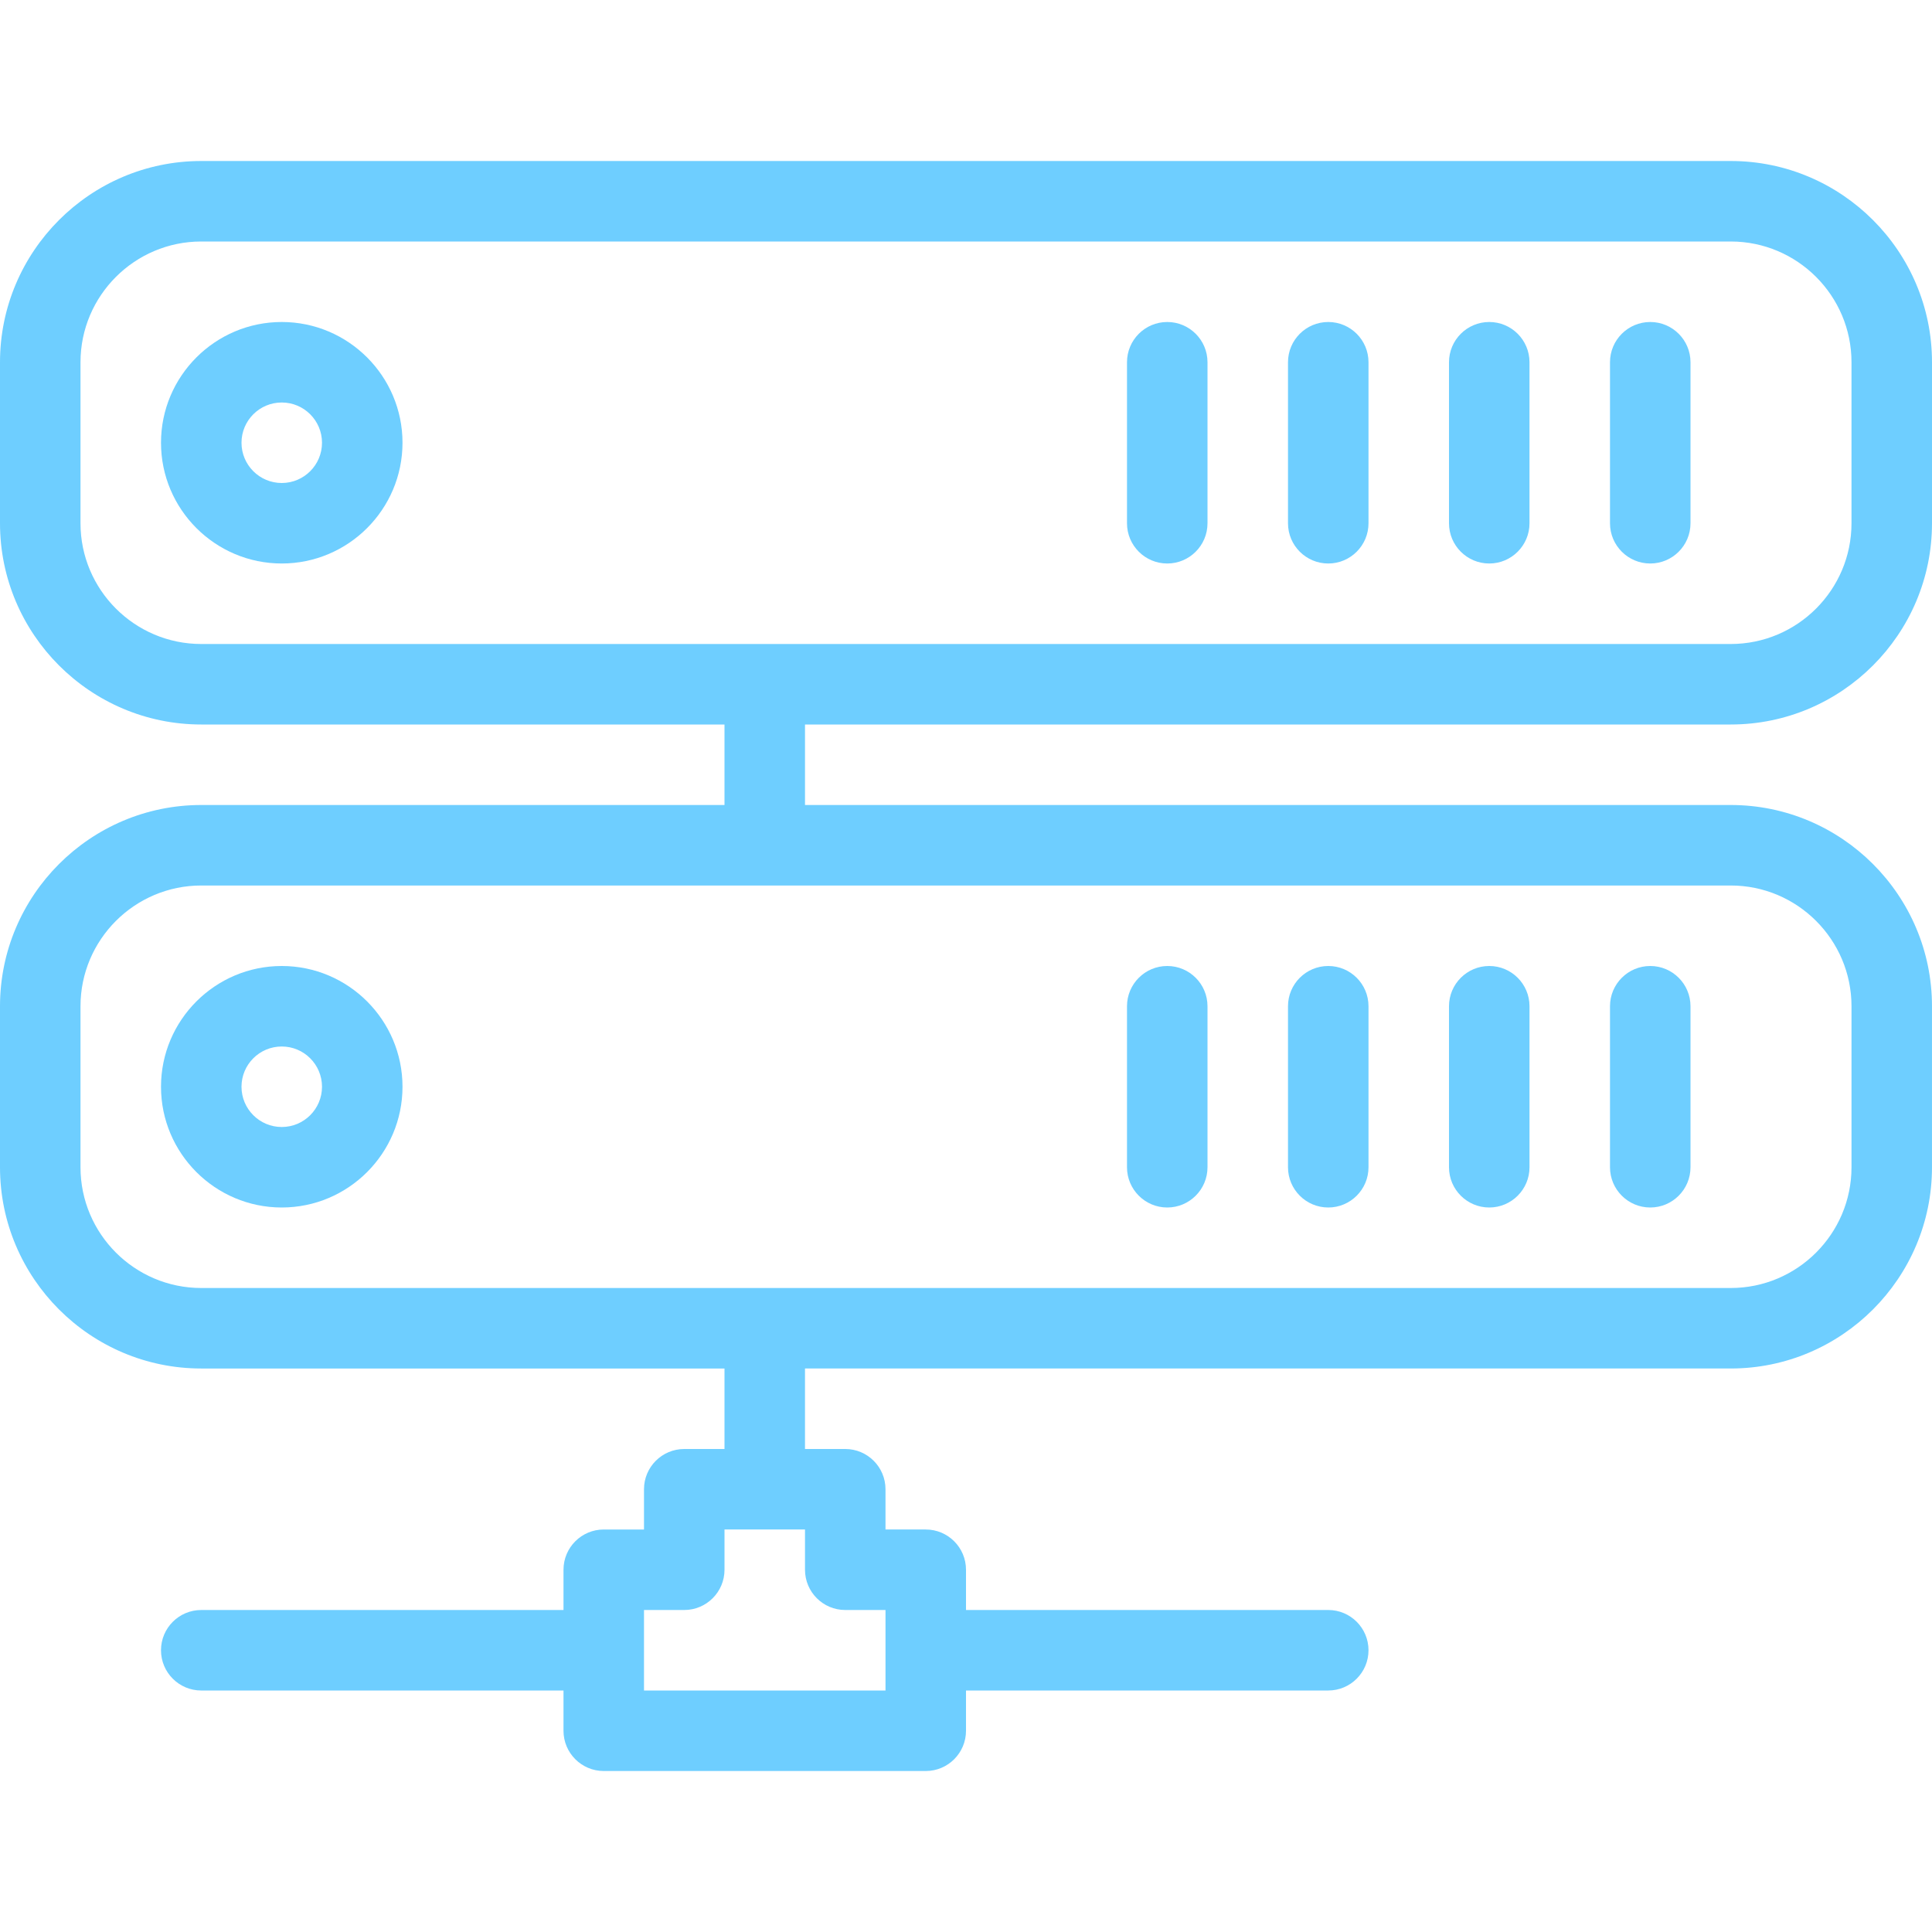 <?xml version="1.0" encoding="iso-8859-1"?>
<!-- Generator: Adobe Illustrator 19.0.0, SVG Export Plug-In . SVG Version: 6.00 Build 0)  -->
<svg version="1.1" id="Capa_1" xmlns="http://www.w3.org/2000/svg" xmlns:xlink="http://www.w3.org/1999/xlink" x="0px" y="0px"
	 viewBox="0 0 512 512" style="enable-background:new 0 0 512 512;fill:#6ECEFF" xml:space="preserve">
<g>
	<g>
		<g>
			<path d="M309.333,320c5.888,0,10.667-4.779,10.667-10.667v-42.667c0-5.888-4.779-10.667-10.667-10.667
				s-10.667,4.779-10.667,10.667v42.667C298.667,315.221,303.445,320,309.333,320z"/>
			<path d="M437.333,320c5.888,0,10.667-4.779,10.667-10.667v-42.667c0-5.888-4.779-10.667-10.667-10.667
				c-5.888,0-10.667,4.779-10.667,10.667v42.667C426.667,315.221,431.445,320,437.333,320z"/>
			<path d="M394.667,320c5.888,0,10.667-4.779,10.667-10.667v-42.667c0-5.888-4.779-10.667-10.667-10.667S384,260.779,384,266.667
				v42.667C384,315.221,388.779,320,394.667,320z"/>
			<path d="M42.667,288c0,17.643,14.357,32,32,32c17.643,0,32-14.357,32-32s-14.357-32-32-32C57.024,256,42.667,270.357,42.667,288z
				 M74.667,277.333c5.888,0,10.667,4.779,10.667,10.667s-4.779,10.667-10.667,10.667S64,293.888,64,288
				S68.779,277.333,74.667,277.333z"/>
			<path d="M352,320c5.888,0,10.667-4.779,10.667-10.667v-42.667c0-5.888-4.779-10.667-10.667-10.667
				c-5.888,0-10.667,4.779-10.667,10.667v42.667C341.333,315.221,346.112,320,352,320z"/>
			<path d="M74.667,85.333c-17.643,0-32,14.357-32,32c0,17.643,14.357,32,32,32c17.643,0,32-14.357,32-32
				C106.667,99.691,92.309,85.333,74.667,85.333z M74.667,128C68.779,128,64,123.221,64,117.333s4.779-10.667,10.667-10.667
				s10.667,4.779,10.667,10.667S80.555,128,74.667,128z"/>
			<path d="M394.667,85.333C388.779,85.333,384,90.112,384,96v42.667c0,5.888,4.779,10.667,10.667,10.667
				s10.667-4.779,10.667-10.667V96C405.333,90.112,400.555,85.333,394.667,85.333z"/>
			<path d="M458.667,192C488.064,192,512,168.064,512,138.667V96c0-29.397-23.936-53.333-53.333-53.333H53.333
				C23.936,42.667,0,66.603,0,96v42.667C0,168.064,23.936,192,53.333,192H192v21.333H53.333C23.936,213.333,0,237.269,0,266.667
				v42.667c0,29.397,23.936,53.333,53.333,53.333H192V384h-10.667c-5.888,0-10.667,4.779-10.667,10.667v10.667H160
				c-5.888,0-10.667,4.779-10.667,10.667v10.667h-96c-5.888,0-10.667,4.779-10.667,10.667c0,5.888,4.779,10.667,10.667,10.667h96
				v10.667c0,5.888,4.779,10.667,10.667,10.667h85.333c5.888,0,10.667-4.779,10.667-10.667V448h96
				c5.888,0,10.667-4.779,10.667-10.667c0-5.888-4.779-10.667-10.667-10.667h-96V416c0-5.888-4.779-10.667-10.667-10.667h-10.667
				v-10.667c0-5.888-4.779-10.667-10.667-10.667h-10.667v-21.333h245.333c29.397,0,53.333-23.936,53.333-53.333v-42.667
				c0-29.397-23.936-53.333-53.333-53.333H213.333V192H458.667z M224,426.667h10.667V448h-64v-21.333h10.667
				c5.888,0,10.667-4.779,10.667-10.667v-10.667h21.333V416C213.333,421.888,218.112,426.667,224,426.667z M458.667,234.667
				c17.643,0,32,14.357,32,32v42.667c0,17.643-14.357,32-32,32H53.333c-17.643,0-32-14.357-32-32v-42.667c0-17.643,14.357-32,32-32
				H458.667z M53.333,170.667c-17.643,0-32-14.357-32-32V96c0-17.643,14.357-32,32-32h405.333c17.643,0,32,14.357,32,32v42.667
				c0,17.643-14.357,32-32,32H53.333z"/>
			<path d="M437.333,85.333c-5.888,0-10.667,4.779-10.667,10.667v42.667c0,5.888,4.779,10.667,10.667,10.667
				c5.888,0,10.667-4.779,10.667-10.667V96C448,90.112,443.221,85.333,437.333,85.333z"/>
			<path d="M309.333,85.333c-5.888,0-10.667,4.779-10.667,10.667v42.667c0,5.888,4.779,10.667,10.667,10.667
				S320,144.555,320,138.667V96C320,90.112,315.221,85.333,309.333,85.333z"/>
			<path d="M352,85.333c-5.888,0-10.667,4.779-10.667,10.667v42.667c0,5.888,4.779,10.667,10.667,10.667
				c5.888,0,10.667-4.779,10.667-10.667V96C362.667,90.112,357.888,85.333,352,85.333z"/>
		</g>
	</g>
</g>
<g>
</g>
<g>
</g>
<g>
</g>
<g>
</g>
<g>
</g>
<g>
</g>
<g>
</g>
<g>
</g>
<g>
</g>
<g>
</g>
<g>
</g>
<g>
</g>
<g>
</g>
<g>
</g>
<g>
</g>
</svg>
